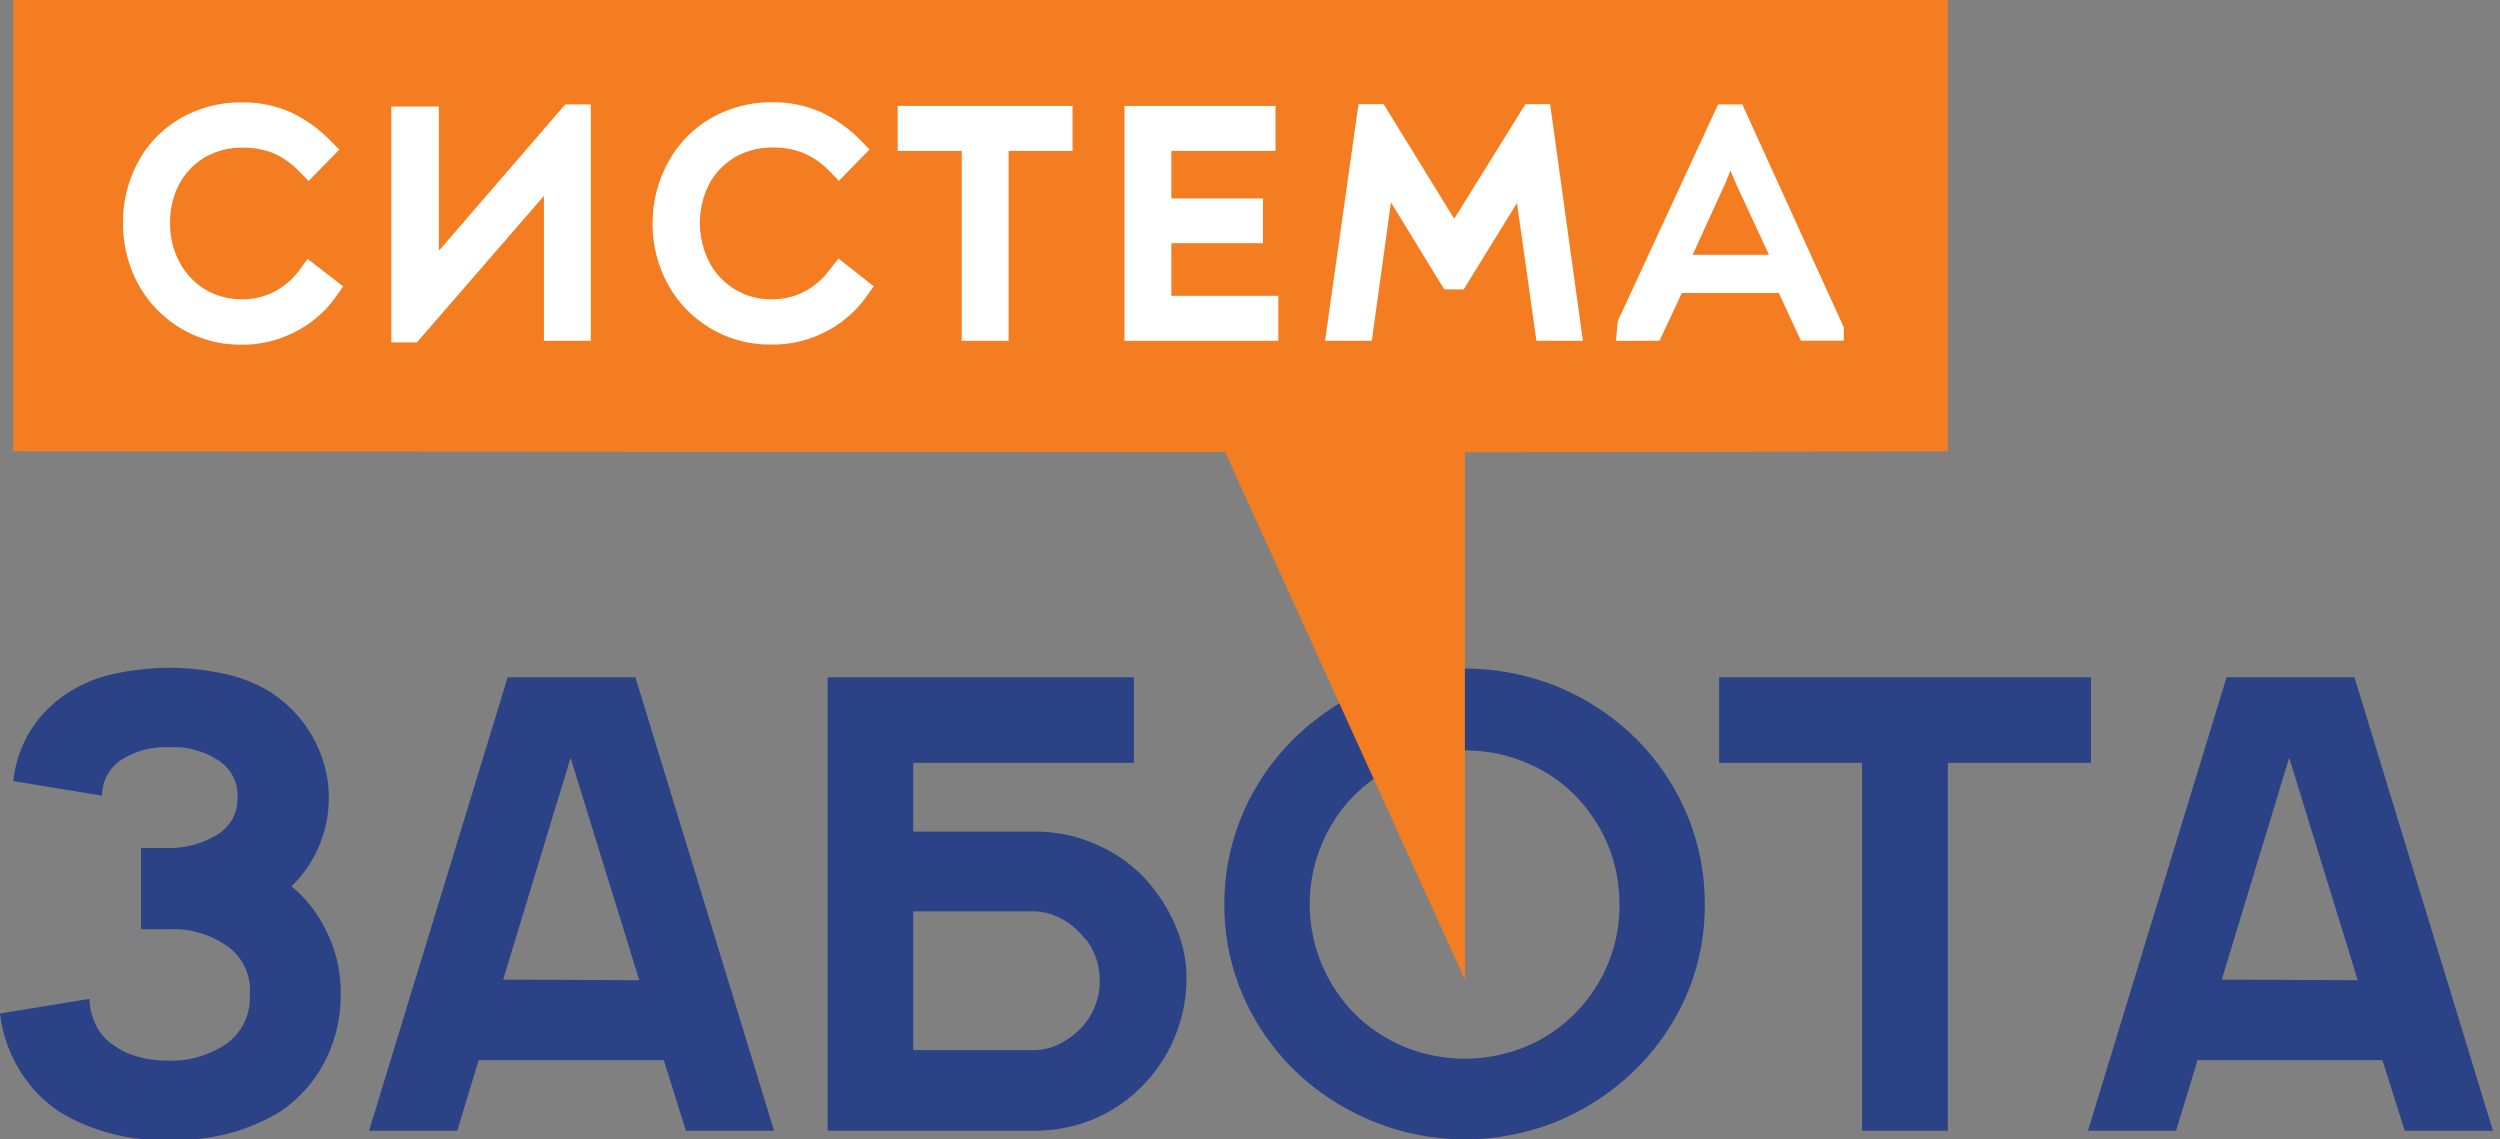 <svg id="Layer_1" data-name="Layer 1" xmlns="http://www.w3.org/2000/svg" viewBox="0 0 187.71 85.55"><rect x="0" y="0" width="187.71" height="85.55" fill="#808080" stroke="none"/><defs><style>.cls-1{fill:#2b4386;}.cls-2{fill:#f37d20;}.cls-3{fill:#fff;}</style></defs><title>логотип</title><path class="cls-1" d="M2.46,54.59A9.27,9.27,0,0,1,5.63,51.7a10.47,10.47,0,0,1,3.31-1.18,19.86,19.86,0,0,1,3.78-.38,19.66,19.66,0,0,1,3.88.4,11.29,11.29,0,0,1,3.26,1.16,9.52,9.52,0,0,1,3.5,3.43,9.27,9.27,0,0,1-1.47,11.42,9.7,9.7,0,0,1,2.56,3.26,10.19,10.19,0,0,1,1.13,4.88,10.77,10.77,0,0,1-1.23,5.08,10,10,0,0,1-3.5,3.81,14.85,14.85,0,0,1-8.13,2,14.8,14.8,0,0,1-8.09-2,9.8,9.8,0,0,1-3.14-3.2A10.52,10.52,0,0,1,0,76.1L6.71,75a5.09,5.09,0,0,0,.48,1.94,3.63,3.63,0,0,0,1.23,1.46,5.45,5.45,0,0,0,1.87.92,7.68,7.68,0,0,0,2.19.31A7.32,7.32,0,0,0,17,78.37a4.2,4.2,0,0,0,1.75-3.68A4,4,0,0,0,17,71a7,7,0,0,0-4.3-1.23H10.59V63.67h2.13a6.78,6.78,0,0,0,3.59-1,3.13,3.13,0,0,0,1.52-2.84,3.09,3.09,0,0,0-1.52-2.79,6.19,6.19,0,0,0-3.59-.94,6.19,6.19,0,0,0-3.59.94,3.22,3.22,0,0,0-1.47,2.7L1,58.65A9,9,0,0,1,2.46,54.59Z"/><path class="cls-1" d="M49.84,79.6H35.94l-1.61,5.3H27.71L38.12,50.85h9.59L58.12,84.9H51.5Zm-1.84-6L42.84,56.9,37.78,73.55Z"/><path class="cls-1" d="M88.48,70.07a9.78,9.78,0,0,1,.61,3.38,11.58,11.58,0,0,1-4.77,9.34,10.85,10.85,0,0,1-3.17,1.59,11.69,11.69,0,0,1-3.45.52H62.14V50.85h23v6.43H68.57v5.16H77.7a11.31,11.31,0,0,1,5.17,1.23A10.75,10.75,0,0,1,86.82,67,12.1,12.1,0,0,1,88.48,70.07Zm-7,.45A5.39,5.39,0,0,0,79.73,69a4.51,4.51,0,0,0-2.08-.57H68.57V78.85h9.08a4.39,4.39,0,0,0,2-.52A5.87,5.87,0,0,0,81.34,77a5.1,5.1,0,0,0,1.23-3.55A5,5,0,0,0,81.53,70.52Z"/><path class="cls-1" d="M157,57.28H146.25V84.9h-6.44V57.28H129.08V50.85H157Z"/><path class="cls-1" d="M178.88,79.6H165l-1.61,5.3h-6.62l10.41-34.05h9.6l10.4,34.05h-6.62Zm-1.85-6L171.88,56.9l-5.06,16.65Z"/><path class="cls-1" d="M126.6,61a17.73,17.73,0,0,0-3.88-5.65A18.39,18.39,0,0,0,117,51.58a18.45,18.45,0,0,0-14,0,18.57,18.57,0,0,0-5.72,3.76A17.73,17.73,0,0,0,93.35,61a17.23,17.23,0,0,0-1.42,6.91,17,17,0,0,0,1.42,6.89,17.69,17.69,0,0,0,3.88,5.59A18.45,18.45,0,0,0,103,84.16a18.33,18.33,0,0,0,14,0,18.57,18.57,0,0,0,5.72-3.78,17.69,17.69,0,0,0,3.88-5.59A17,17,0,0,0,128,67.9,17.23,17.23,0,0,0,126.6,61Zm-5,6.91a11.49,11.49,0,0,1-7.08,10.69,12,12,0,0,1-9.07,0,11.63,11.63,0,0,1-3.72-2.47,11.7,11.7,0,0,1-2.48-12.76,11.32,11.32,0,0,1,6.19-6.14,12,12,0,0,1,4.56-.88,11.82,11.82,0,0,1,4.52.88,11.33,11.33,0,0,1,3.7,2.45,11.86,11.86,0,0,1,2.48,3.69A11.5,11.5,0,0,1,121.59,67.9Z"/><polygon class="cls-2" points="0.99 0 0.99 33.89 90.92 33.95 91.99 33.95 109.99 73.55 109.99 33.96 112.39 33.96 146.25 33.89 146.25 0 0.99 0"/><path class="cls-3" d="M22.48,20.28a5.52,5.52,0,0,1-1.86,1.61,5.23,5.23,0,0,1-2.44.58,5.35,5.35,0,0,1-2.8-.75,5.27,5.27,0,0,1-1.91-2.06,6,6,0,0,1-.7-2.91,6.15,6.15,0,0,1,.69-2.93,5.2,5.2,0,0,1,1.91-2,5.47,5.47,0,0,1,2.81-.73,6.07,6.07,0,0,1,2.41.44,6.18,6.18,0,0,1,1.87,1.33l.71.73,2.31-2.36-.7-.7a10.22,10.22,0,0,0-3-2.12,8.68,8.68,0,0,0-3.61-.72,9,9,0,0,0-4.59,1.18,8.31,8.31,0,0,0-3.2,3.27,9.39,9.39,0,0,0-1.14,4.62,9.4,9.4,0,0,0,1.13,4.56,8.72,8.72,0,0,0,7.8,4.56,8.52,8.52,0,0,0,4.06-1,8.34,8.34,0,0,0,3-2.61l.54-.77L23.1,19.44Z"/><path class="cls-3" d="M33,18.77l-.05.06V8H29.38V25.71H31.3l9.54-11V25.59h3.52V7.84H42.44Z"/><path class="cls-3" d="M62.27,20.28a5.46,5.46,0,0,1-1.87,1.61,5.16,5.16,0,0,1-2.43.58,5.18,5.18,0,0,1-4.72-2.81,6.44,6.44,0,0,1,0-5.84,5.2,5.2,0,0,1,1.91-2A5.45,5.45,0,0,1,58,11.08a6,6,0,0,1,2.4.44,6.1,6.1,0,0,1,1.88,1.33l.71.73,2.3-2.36-.69-.7a10.22,10.22,0,0,0-3-2.12A8.68,8.68,0,0,0,58,7.68a9,9,0,0,0-4.59,1.18,8.41,8.41,0,0,0-3.21,3.27A9.49,9.49,0,0,0,49,16.75a9.4,9.4,0,0,0,1.13,4.56A8.72,8.72,0,0,0,58,25.87a8.54,8.54,0,0,0,4.06-1,8.43,8.43,0,0,0,3-2.61l.54-.77-2.64-2.08Z"/><polygon class="cls-3" points="67.4 11.33 72.21 11.33 72.21 25.59 75.73 25.59 75.73 11.33 80.53 11.33 80.53 7.95 67.4 7.95 67.4 11.33"/><polygon class="cls-3" points="87.95 18.26 94.83 18.26 94.83 14.9 87.95 14.9 87.95 11.33 95.77 11.33 95.77 7.95 84.43 7.95 84.43 25.59 95.98 25.59 95.98 22.21 87.95 22.21 87.95 18.26"/><path class="cls-3" d="M114.53,7.82l-5.22,8.41-.12.19-.11-.17-5.19-8.43H102L99.49,25.59H103l1.44-10.39,4,6.53h1.46l4-6.49,1.46,10.35h3.49L116.39,7.82Z"/><path class="cls-3" d="M130.82,7.84H129l-7.54,16.29-.12,1.46h3.26L126.28,22h7.28l1.66,3.58h3.22v-1Zm2,11.29h-5.73l2.43-5.32h0l.41-1c.13.29.26.62.42,1Z"/></svg>